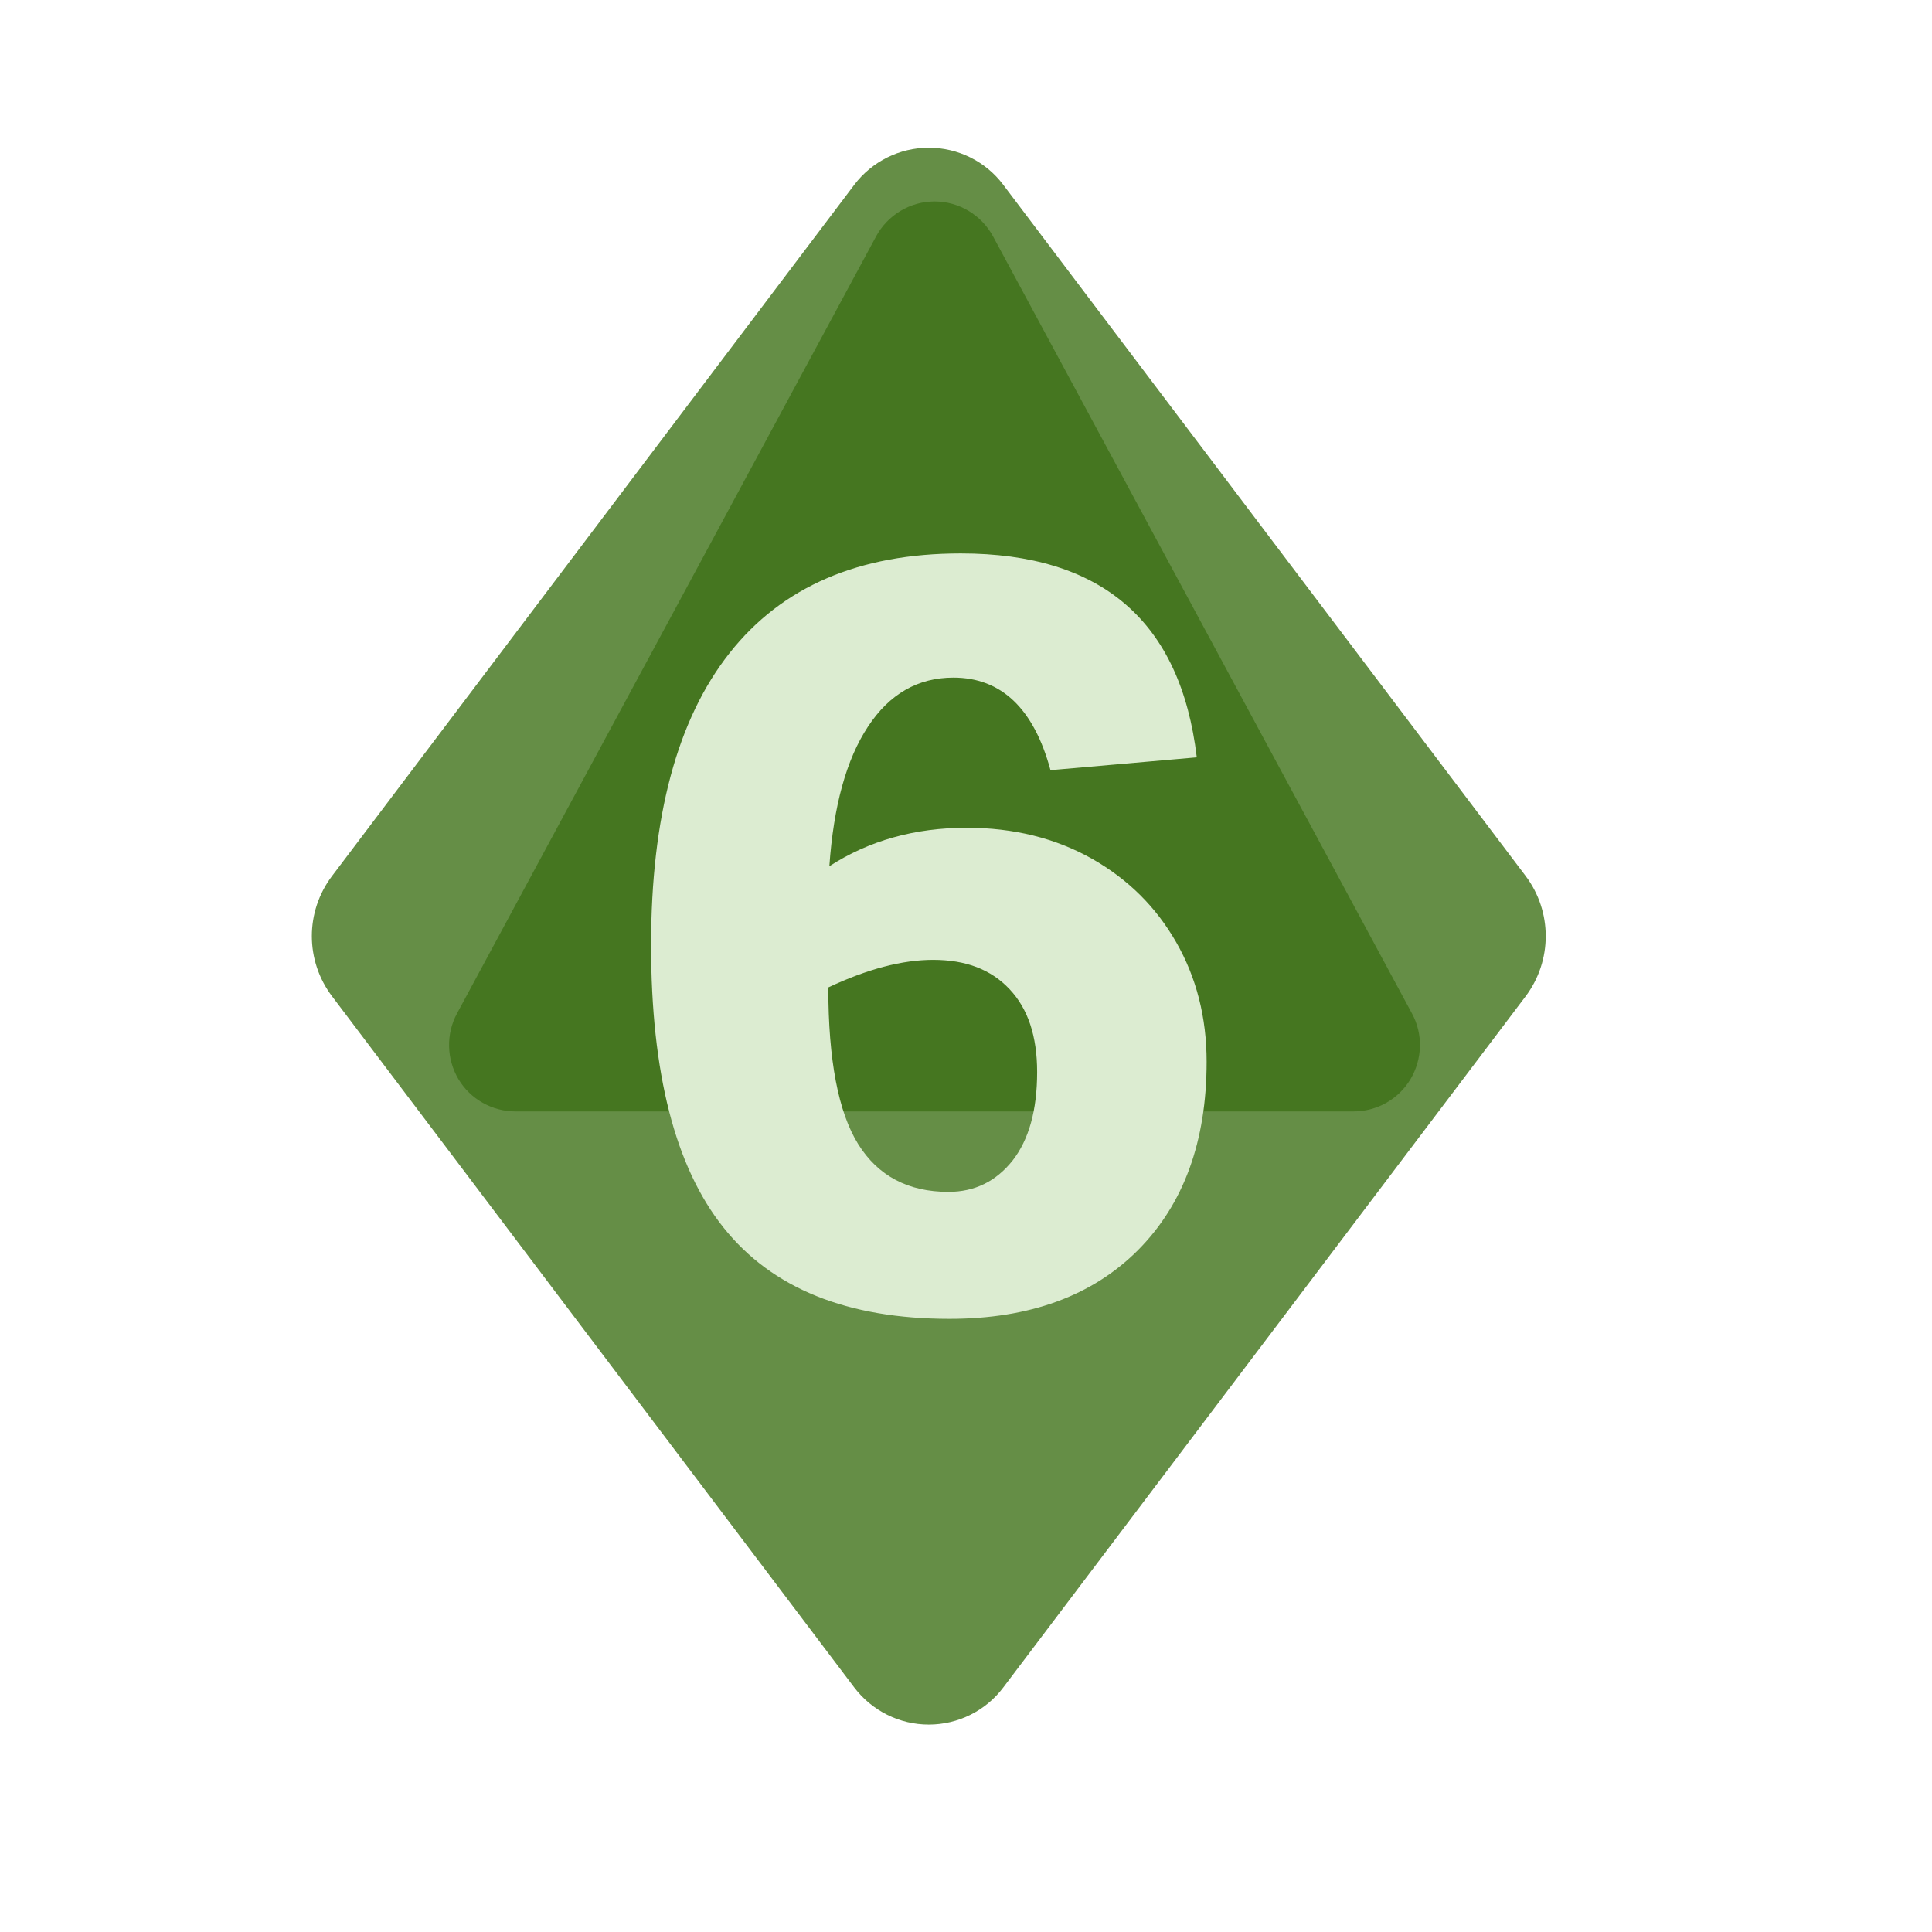 <?xml version="1.0" encoding="UTF-8" standalone="no"?><!DOCTYPE svg PUBLIC "-//W3C//DTD SVG 1.1//EN" "http://www.w3.org/Graphics/SVG/1.1/DTD/svg11.dtd"><svg width="100%" height="100%" viewBox="0 0 11 11" version="1.1" xmlns="http://www.w3.org/2000/svg" xmlns:xlink="http://www.w3.org/1999/xlink" xml:space="preserve" xmlns:serif="http://www.serif.com/" style="fill-rule:evenodd;clip-rule:evenodd;stroke-linejoin:round;stroke-miterlimit:2;"><rect id="d8_6" x="0.008" y="0.05" width="10.56" height="10.56" style="fill:none;"/><g><path d="M4.864,1.052c0.101,-0.133 0.258,-0.211 0.424,-0.211c0.167,-0 0.324,0.078 0.424,0.211c0.764,1.011 2.351,3.111 2.974,3.935c0.153,0.203 0.153,0.483 -0,0.686c-0.623,0.825 -2.21,2.924 -2.974,3.935c-0.1,0.133 -0.257,0.211 -0.424,0.211c-0.166,0 -0.323,-0.078 -0.424,-0.211c-0.764,-1.011 -2.35,-3.11 -2.973,-3.935c-0.154,-0.203 -0.154,-0.483 -0,-0.686c0.623,-0.824 2.209,-2.924 2.973,-3.935Z" style="fill:#658e46;"/><path d="M4.988,1.346c0.066,-0.122 0.194,-0.199 0.333,-0.199c0.139,0 0.267,0.077 0.333,0.199c0.591,1.097 1.817,3.371 2.385,4.424c0.064,0.117 0.06,0.259 -0.008,0.374c-0.068,0.114 -0.191,0.184 -0.325,0.184l-4.771,-0c-0.133,-0 -0.257,-0.07 -0.325,-0.184c-0.068,-0.115 -0.071,-0.257 -0.008,-0.374c0.568,-1.053 1.794,-3.327 2.386,-4.424Z" style="fill:#457620;"/></g><path d="M6.814,4.312l-0.833,0.073c-0.095,-0.351 -0.28,-0.527 -0.553,-0.527c-0.201,-0 -0.364,0.093 -0.486,0.279c-0.123,0.186 -0.196,0.451 -0.22,0.795c0.226,-0.146 0.487,-0.219 0.782,-0.219c0.267,0 0.504,0.059 0.711,0.175c0.207,0.117 0.367,0.276 0.482,0.477c0.115,0.201 0.173,0.428 0.173,0.68c-0,0.453 -0.13,0.81 -0.39,1.072c-0.26,0.261 -0.618,0.392 -1.074,0.392c-0.581,0 -1.01,-0.173 -1.286,-0.519c-0.276,-0.345 -0.413,-0.882 -0.413,-1.609c-0,-0.731 0.149,-1.286 0.447,-1.663c0.298,-0.378 0.737,-0.567 1.316,-0.567c0.804,0 1.252,0.387 1.344,1.161Zm-2.098,1.31c0,0.413 0.057,0.71 0.17,0.892c0.113,0.181 0.284,0.272 0.514,0.272c0.15,-0 0.271,-0.06 0.365,-0.178c0.093,-0.119 0.14,-0.287 0.14,-0.504c0,-0.204 -0.052,-0.361 -0.157,-0.472c-0.105,-0.112 -0.249,-0.167 -0.435,-0.167c-0.175,-0 -0.374,0.052 -0.597,0.157Z" style="fill:#dcecd1;fill-rule:nonzero;"/></svg>